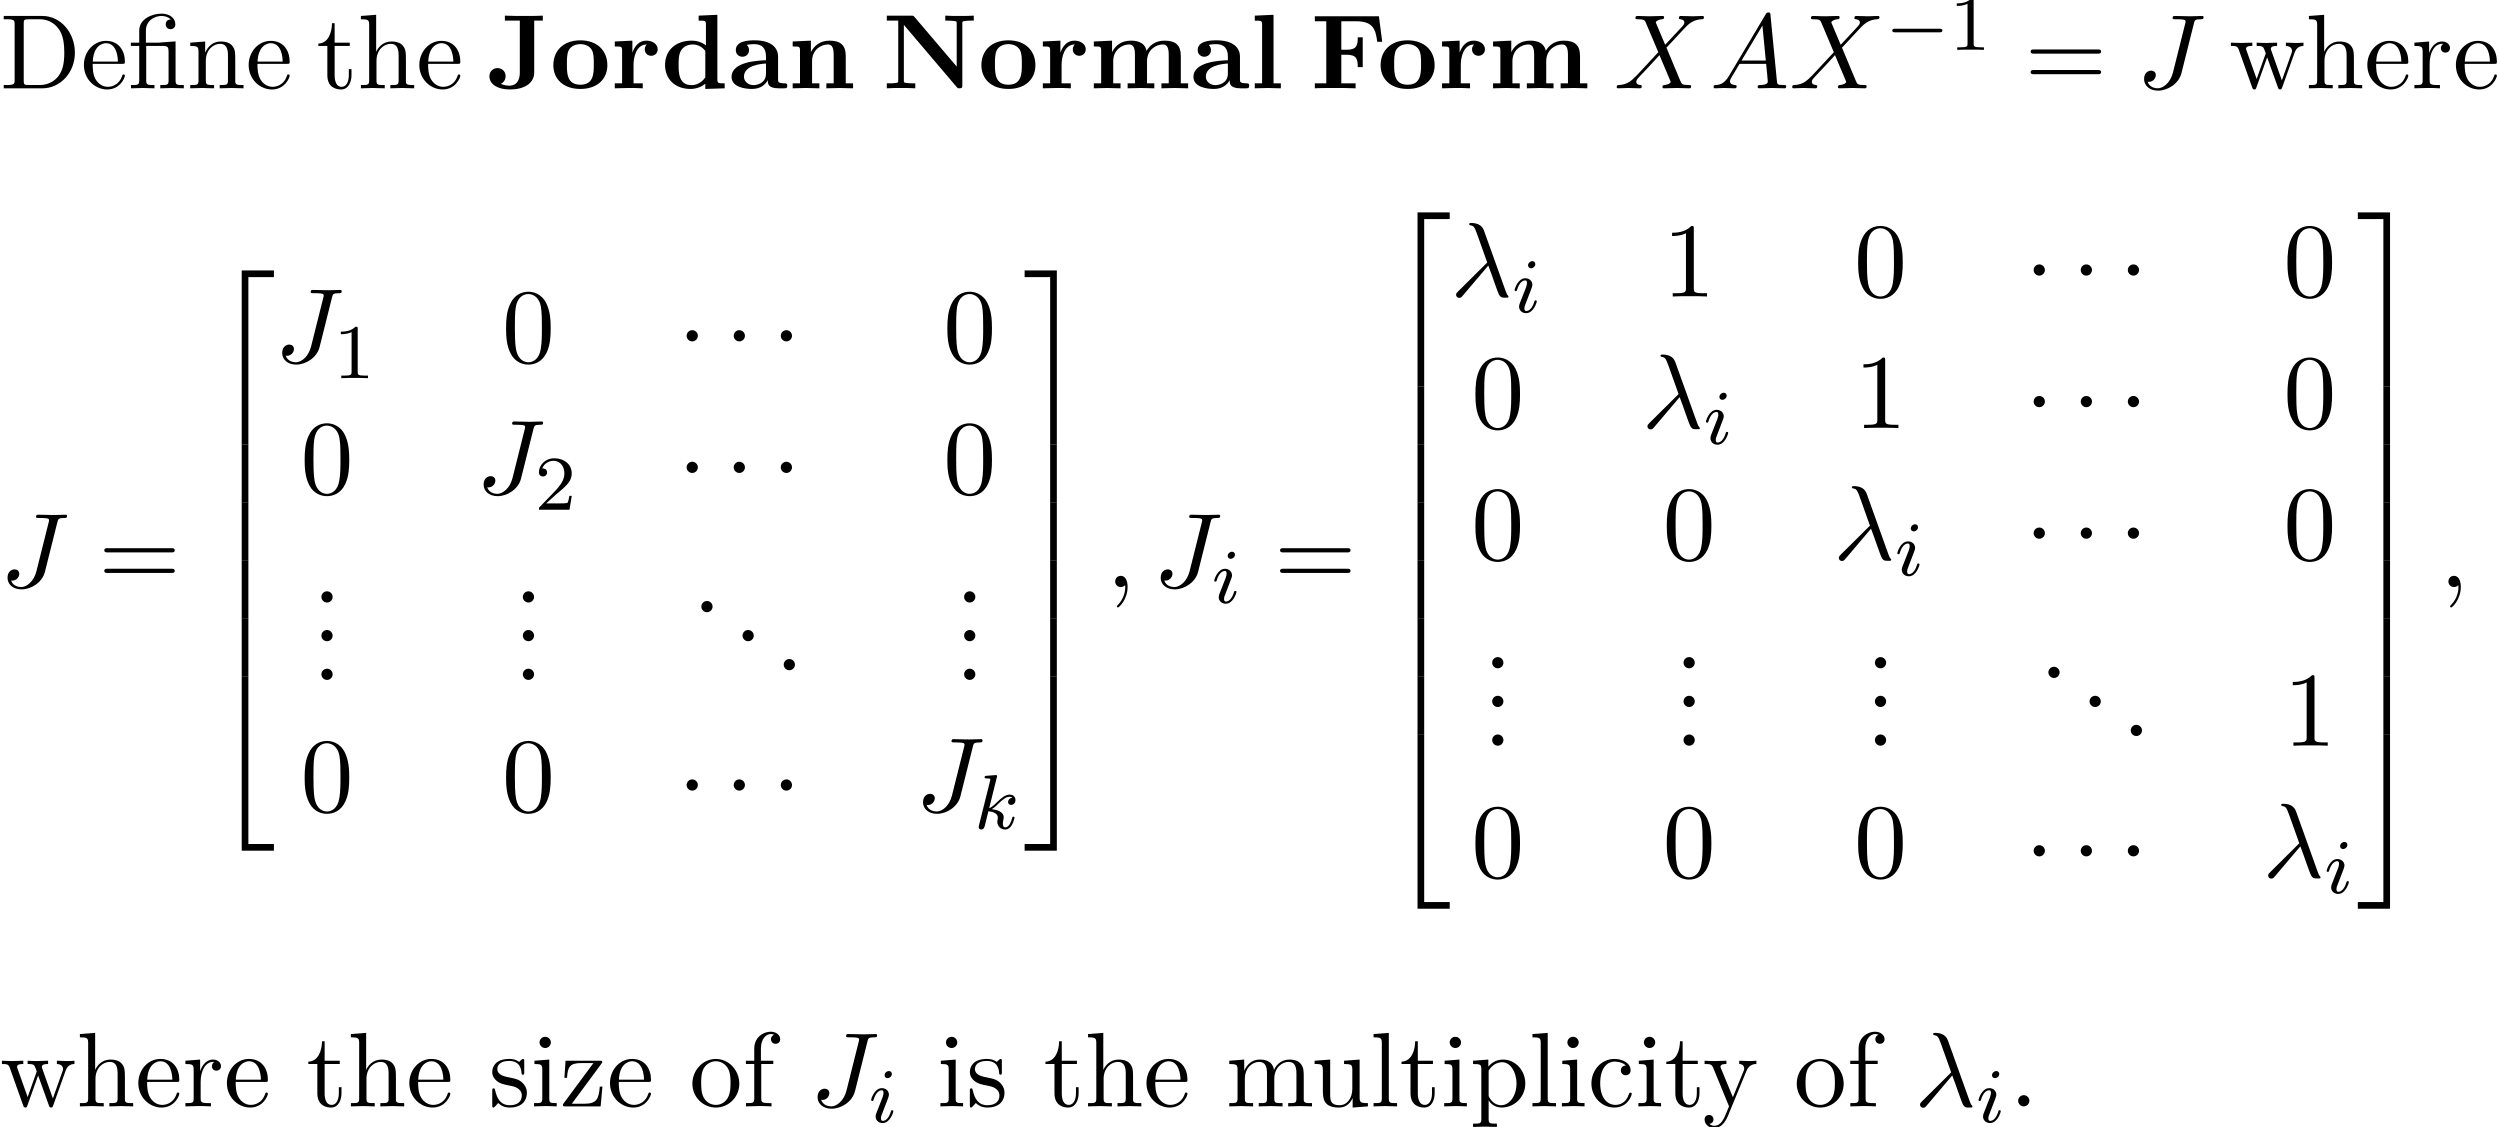 <?xml version='1.0' encoding='UTF-8'?>
<!-- This file was generated by dvisvgm 3.2.2 -->
<svg version='1.1' xmlns='http://www.w3.org/2000/svg' xmlns:xlink='http://www.w3.org/1999/xlink' width='514.929pt' height='232.126pt' viewBox='-50.182 -48.318 257.464 116.063'>
<defs>
<path id='g0-50' d='M6.565 .299V-.389H3.248V17.534H3.935V.299H6.565Z'/>
<path id='g0-51' d='M3.387 17.534V-.389H.07V.299H2.7V17.534H3.387Z'/>
<path id='g0-52' d='M6.565 17.524V16.837H3.935V-.399H3.248V17.524H6.565Z'/>
<path id='g0-53' d='M3.387 17.524V-.399H2.7V16.837H.07V17.524H3.387Z'/>
<path id='g0-54' d='M3.935 5.988V-.01H3.248V5.988H3.935Z'/>
<path id='g0-55' d='M3.387 5.988V-.01H2.7V5.988H3.387Z'/>
<path id='g2-1' d='M2.095-2.727C2.095-3.044 1.833-3.305 1.516-3.305S.938-3.044 .938-2.727S1.2-2.149 1.516-2.149S2.095-2.411 2.095-2.727Z'/>
<path id='g1-0' d='M5.866-1.993C5.866-2.176 5.691-2.176 5.579-2.176H.996C.885-2.176 .709-2.176 .709-1.993S.885-1.809 .996-1.809H5.579C5.691-1.809 5.866-1.809 5.866-1.993Z'/>
<path id='g6-48' d='M5.018-3.491C5.018-4.364 4.964-5.236 4.582-6.044C4.08-7.091 3.185-7.265 2.727-7.265C2.073-7.265 1.276-6.982 .829-5.967C.48-5.215 .425-4.364 .425-3.491C.425-2.673 .469-1.691 .916-.862C1.385 .022 2.182 .24 2.716 .24C3.305 .24 4.135 .011 4.615-1.025C4.964-1.778 5.018-2.629 5.018-3.491ZM4.113-3.622C4.113-2.804 4.113-2.062 3.993-1.364C3.829-.327 3.207 0 2.716 0C2.291 0 1.647-.273 1.451-1.32C1.331-1.975 1.331-2.978 1.331-3.622C1.331-4.32 1.331-5.04 1.418-5.629C1.625-6.927 2.444-7.025 2.716-7.025C3.076-7.025 3.796-6.829 4.004-5.749C4.113-5.138 4.113-4.309 4.113-3.622Z'/>
<path id='g6-49' d='M4.571 0V-.338H4.222C3.24-.338 3.207-.458 3.207-.862V-6.982C3.207-7.244 3.207-7.265 2.956-7.265C2.28-6.567 1.32-6.567 .971-6.567V-6.229C1.189-6.229 1.833-6.229 2.4-6.513V-.862C2.4-.469 2.367-.338 1.385-.338H1.036V0C1.418-.033 2.367-.033 2.804-.033S4.189-.033 4.571 0Z'/>
<path id='g6-61' d='M7.865-3.785C7.865-4.004 7.658-4.004 7.505-4.004H.971C.818-4.004 .611-4.004 .611-3.785S.818-3.567 .982-3.567H7.495C7.658-3.567 7.865-3.567 7.865-3.785ZM7.865-1.669C7.865-1.887 7.658-1.887 7.495-1.887H.982C.818-1.887 .611-1.887 .611-1.669S.818-1.451 .971-1.451H7.505C7.658-1.451 7.865-1.451 7.865-1.669Z'/>
<path id='g5-49' d='M3.563 0V-.263H3.284C2.527-.263 2.503-.359 2.503-.654V-5.077C2.503-5.292 2.487-5.3 2.271-5.3C1.945-4.981 1.522-4.79 .765-4.79V-4.527C.98-4.527 1.411-4.527 1.873-4.742V-.654C1.873-.359 1.849-.263 1.092-.263H.813V0C1.14-.024 1.825-.024 2.184-.024S3.236-.024 3.563 0Z'/>
<path id='g5-50' d='M3.802-1.427H3.555C3.531-1.267 3.467-.869 3.371-.717C3.324-.654 2.718-.654 2.59-.654H1.172L2.248-1.626C2.375-1.745 2.71-2.008 2.837-2.12C3.332-2.574 3.802-3.013 3.802-3.738C3.802-4.686 3.005-5.3 2.008-5.3C1.052-5.3 .422-4.575 .422-3.866C.422-3.475 .733-3.419 .845-3.419C1.012-3.419 1.259-3.539 1.259-3.842C1.259-4.256 .861-4.256 .765-4.256C.996-4.838 1.53-5.037 1.921-5.037C2.662-5.037 3.045-4.407 3.045-3.738C3.045-2.909 2.463-2.303 1.522-1.339L.518-.303C.422-.215 .422-.199 .422 0H3.571L3.802-1.427Z'/>
<path id='g4-21' d='M5.978 .011C5.978-.022 5.956-.044 5.924-.087C5.815-.207 5.749-.371 5.673-.589L3.447-6.796C3.218-7.429 2.629-7.571 2.116-7.571C2.062-7.571 1.92-7.571 1.92-7.451C1.92-7.364 2.018-7.342 2.018-7.342C2.378-7.276 2.455-7.211 2.727-6.469L3.785-3.502L.775-.513C.644-.382 .578-.316 .578-.175C.578 .011 .731 .142 .905 .142S1.178 .022 1.265-.087L3.895-3.185C4.342-2.04 4.865-.371 5.04-.12C5.215 .12 5.324 .12 5.618 .12H5.858C5.967 .109 5.978 .044 5.978 .011Z'/>
<path id='g4-59' d='M2.215-.011C2.215-.731 1.942-1.156 1.516-1.156C1.156-1.156 .938-.884 .938-.578C.938-.284 1.156 0 1.516 0C1.647 0 1.789-.044 1.898-.142C1.931-.164 1.953-.175 1.953-.175S1.975-.164 1.975-.011C1.975 .796 1.593 1.451 1.233 1.811C1.113 1.931 1.113 1.953 1.113 1.985C1.113 2.062 1.167 2.105 1.222 2.105C1.342 2.105 2.215 1.265 2.215-.011Z'/>
<path id='g4-65' d='M7.865-.218C7.865-.338 7.756-.338 7.615-.338C6.938-.338 6.938-.415 6.905-.731L6.24-7.549C6.218-7.767 6.218-7.811 6.033-7.811C5.858-7.811 5.815-7.735 5.749-7.625L1.953-1.255C1.516-.524 1.091-.371 .611-.338C.48-.327 .382-.327 .382-.12C.382-.055 .436 0 .524 0C.818 0 1.156-.033 1.462-.033C1.822-.033 2.204 0 2.553 0C2.618 0 2.76 0 2.76-.207C2.76-.327 2.662-.338 2.585-.338C2.335-.36 2.073-.447 2.073-.72C2.073-.851 2.138-.971 2.225-1.124C2.302-1.255 2.313-1.255 3.055-2.52H5.793C5.815-2.291 5.967-.807 5.967-.698C5.967-.371 5.4-.338 5.182-.338C5.029-.338 4.92-.338 4.92-.12C4.92 0 5.073 0 5.073 0C5.52 0 5.989-.033 6.436-.033C6.709-.033 7.396 0 7.669 0C7.735 0 7.865 0 7.865-.218ZM5.76-2.858H3.262L5.411-6.458L5.76-2.858Z'/>
<path id='g4-74' d='M6.905-7.32C6.905-7.418 6.84-7.451 6.753-7.451C6.48-7.451 5.815-7.418 5.542-7.418L3.938-7.451C3.84-7.451 3.709-7.451 3.709-7.233C3.709-7.113 3.796-7.113 4.08-7.113C4.331-7.113 4.44-7.113 4.713-7.091C4.975-7.058 5.051-7.025 5.051-6.873C5.051-6.807 5.029-6.731 5.007-6.644L3.753-1.636C3.491-.578 2.749 0 2.182 0C1.898 0 1.32-.109 1.145-.676C1.178-.665 1.276-.665 1.276-.665C1.702-.665 1.985-1.036 1.985-1.364C1.985-1.713 1.691-1.822 1.505-1.822C1.309-1.822 .775-1.691 .775-.949C.775-.273 1.353 .24 2.215 .24C3.218 .24 4.353-.48 4.625-1.56L5.902-6.655C5.989-7.015 6.011-7.113 6.611-7.113C6.785-7.113 6.905-7.113 6.905-7.32Z'/>
<path id='g4-88' d='M7.964-.207C7.964-.338 7.855-.338 7.767-.338C7.036-.349 7.015-.382 6.829-.818L5.422-4.189C6.164-4.953 7.309-6.251 7.658-6.556C7.975-6.818 8.389-7.08 9.044-7.113C9.185-7.124 9.284-7.124 9.284-7.331C9.284-7.331 9.284-7.451 9.142-7.451C8.815-7.451 8.455-7.418 8.116-7.418C7.713-7.418 7.298-7.451 6.905-7.451C6.84-7.451 6.698-7.451 6.698-7.233C6.698-7.156 6.753-7.124 6.829-7.113C6.927-7.102 7.265-7.08 7.265-6.775C7.265-6.622 7.145-6.48 7.058-6.382L5.291-4.484L4.375-6.655L4.32-6.796C4.32-6.862 4.505-7.069 4.964-7.113C5.073-7.124 5.182-7.135 5.182-7.32C5.182-7.451 5.051-7.451 5.018-7.451C4.571-7.451 4.102-7.418 3.644-7.418C3.371-7.418 2.695-7.451 2.422-7.451C2.356-7.451 2.225-7.451 2.225-7.233C2.225-7.113 2.335-7.113 2.476-7.113C3.131-7.113 3.196-7.004 3.295-6.764L4.582-3.72L2.28-1.244C2.215-1.189 2.204-1.178 2.138-1.124C1.604-.545 1.091-.371 .535-.338C.393-.327 .295-.327 .295-.12C.295-.12 .295 0 .436 0C.764 0 1.124-.033 1.462-.033C1.865-.033 2.291 0 2.684 0C2.749 0 2.88 0 2.88-.218C2.88-.327 2.749-.338 2.749-.338C2.651-.349 2.313-.371 2.313-.676C2.313-.851 2.476-1.025 2.607-1.167L3.72-2.345L4.702-3.415L5.804-.807L5.858-.655C5.858-.567 5.651-.382 5.225-.338C5.105-.327 5.007-.316 5.007-.131C5.007 0 5.127 0 5.171 0L6.545-.033C6.818-.033 7.484 0 7.756 0C7.833 0 7.964 0 7.964-.207Z'/>
<path id='g3-105' d='M2.375-4.973C2.375-5.149 2.248-5.276 2.064-5.276C1.857-5.276 1.626-5.085 1.626-4.846C1.626-4.67 1.753-4.543 1.937-4.543C2.144-4.543 2.375-4.734 2.375-4.973ZM2.527-1.14C2.527-1.219 2.463-1.243 2.407-1.243C2.311-1.243 2.295-1.188 2.271-1.108C2.088-.47 1.761-.143 1.443-.143C1.347-.143 1.251-.183 1.251-.399C1.251-.59 1.307-.733 1.411-.98L1.658-1.626L1.905-2.271C1.977-2.455 2.072-2.702 2.072-2.837C2.072-3.236 1.753-3.515 1.347-3.515C.574-3.515 .239-2.399 .239-2.295C.239-2.224 .295-2.192 .359-2.192C.462-2.192 .47-2.24 .494-2.319C.717-3.076 1.084-3.292 1.323-3.292C1.435-3.292 1.514-3.252 1.514-3.029C1.514-2.949 1.506-2.837 1.427-2.598L1.211-2.048C.996-1.522 .996-1.506 .781-.948C.741-.829 .701-.733 .701-.598C.701-.207 1.004 .08 1.427 .08C2.2 .08 2.527-1.036 2.527-1.14Z'/>
<path id='g3-107' d='M4.152-1.14C4.152-1.219 4.089-1.243 4.033-1.243C3.937-1.243 3.921-1.196 3.889-1.052C3.786-.677 3.579-.143 3.204-.143C2.997-.143 2.949-.319 2.949-.534C2.949-.638 2.957-.733 2.997-.917C3.005-.948 3.037-1.076 3.037-1.164C3.037-1.817 2.216-1.961 1.809-2.016C2.104-2.192 2.375-2.463 2.471-2.566C2.909-2.997 3.268-3.292 3.65-3.292C3.754-3.292 3.85-3.268 3.913-3.188C3.483-3.132 3.483-2.75 3.483-2.75C3.483-2.574 3.618-2.455 3.794-2.455C4.009-2.455 4.248-2.63 4.248-2.957C4.248-3.228 4.057-3.515 3.658-3.515C3.196-3.515 2.782-3.164 2.327-2.71C1.865-2.256 1.666-2.168 1.538-2.112L2.327-5.292C2.335-5.308 2.359-5.42 2.359-5.42C2.359-5.46 2.327-5.531 2.232-5.531C2.2-5.531 1.953-5.507 1.769-5.491L1.323-5.46C1.148-5.444 1.068-5.436 1.068-5.292C1.068-5.181 1.18-5.181 1.275-5.181C1.658-5.181 1.658-5.133 1.658-5.061C1.658-5.037 1.658-5.021 1.618-4.878L.486-.343C.454-.223 .454-.167 .454-.167C.454-.032 .566 .08 .717 .08C.988 .08 1.052-.175 1.084-.287L1.459-1.801C1.897-1.753 2.431-1.602 2.431-1.148C2.431-1.108 2.431-1.068 2.415-.988C2.391-.885 2.375-.773 2.375-.733C2.375-.263 2.726 .08 3.188 .08C3.523 .08 3.73-.167 3.834-.319C4.025-.614 4.152-1.092 4.152-1.14Z'/>
<path id='g7-70' d='M7.364-4.789L7.025-7.418H.425V-6.905H1.604V-.513H.425V0C.84-.033 1.942-.033 2.422-.033C2.956-.033 4.145-.033 4.625 0V-.513H3.153V-3.458H3.698C4.745-3.458 4.844-2.989 4.844-2.182H5.356V-5.247H4.844C4.844-4.44 4.756-3.971 3.698-3.971H3.153V-6.905H4.68C6.436-6.905 6.687-6.065 6.851-4.789H7.364Z'/>
<path id='g7-74' d='M5.749-6.971V-7.484C5.367-7.451 4.44-7.451 4.015-7.451C3.436-7.451 2.367-7.451 1.844-7.484V-6.971H3.382V-1.625C3.382-1.418 3.382-.273 2.302-.273C2.116-.273 1.756-.305 1.418-.458C1.418-.458 1.92-.665 1.92-1.244C1.92-1.833 1.451-2.084 1.091-2.084C.687-2.084 .251-1.811 .251-1.244C.251-.404 1.113 .12 2.356 .12C3.818 .12 4.865-.502 4.865-1.636V-6.971H5.749Z'/>
<path id='g7-78' d='M9.382-6.971V-7.484C8.967-7.451 8.345-7.451 7.92-7.451C7.462-7.451 6.895-7.451 6.447-7.484V-6.971H6.72C6.916-6.971 7.102-6.96 7.298-6.938C7.615-6.905 7.625-6.895 7.625-6.655V-2.236L3.284-7.342C3.164-7.473 3.153-7.484 2.924-7.484H.425V-6.971H1.604V-.829C1.604-.589 1.593-.578 1.287-.545C1.025-.513 1.004-.513 .698-.513H.425V0C.84-.033 1.462-.033 1.887-.033C2.345-.033 2.913-.033 3.36 0V-.513H3.087C2.891-.513 2.705-.524 2.509-.545C2.193-.578 2.182-.589 2.182-.829V-6.535L7.615-.142C7.724-.011 7.735 0 7.909 0C8.204 0 8.204-.098 8.204-.349V-6.655C8.204-6.895 8.215-6.905 8.52-6.938C8.782-6.971 8.804-6.971 9.109-6.971H9.382Z'/>
<path id='g7-97' d='M6.033-.262C6.033-.513 5.891-.513 5.749-.513C5.084-.524 5.084-.665 5.084-.916V-3.262C5.084-4.233 4.309-4.942 2.684-4.942C2.062-4.942 .731-4.898 .731-3.938C.731-3.458 1.113-3.251 1.407-3.251C1.745-3.251 2.095-3.48 2.095-3.938C2.095-4.265 1.887-4.451 1.855-4.473C2.16-4.538 2.509-4.549 2.64-4.549C3.458-4.549 3.84-4.091 3.84-3.262V-2.891C3.065-2.858 .295-2.76 .295-1.178C.295-.131 1.647 .065 2.4 .065C3.273 .065 3.785-.382 4.025-.84C4.025-.502 4.025 0 5.16 0H5.684C5.902 0 6.033 0 6.033-.262ZM3.84-1.516C3.84-.469 2.836-.327 2.564-.327C2.007-.327 1.571-.709 1.571-1.189C1.571-2.367 3.295-2.52 3.84-2.553V-1.516Z'/>
<path id='g7-100' d='M6.556 0V-.513C5.88-.513 5.804-.513 5.804-.938V-7.571L3.873-7.484V-6.971C4.549-6.971 4.625-6.971 4.625-6.545V-4.418C4.08-4.844 3.513-4.909 3.153-4.909C1.56-4.909 .415-3.949 .415-2.411C.415-.971 1.418 .065 3.033 .065C3.698 .065 4.222-.196 4.56-.469V.065L6.556 0ZM4.56-1.124C4.418-.927 3.971-.327 3.142-.327C1.811-.327 1.811-1.647 1.811-2.411C1.811-2.935 1.811-3.524 2.095-3.949C2.411-4.407 2.924-4.516 3.262-4.516C3.884-4.516 4.32-4.167 4.56-3.851V-1.124Z'/>
<path id='g7-108' d='M3.196 0V-.513H2.444V-7.571L.513-7.484V-6.971C1.189-6.971 1.265-6.971 1.265-6.545V-.513H.513V0L1.855-.033L3.196 0Z'/>
<path id='g7-109' d='M10.2 0V-.513H9.447V-3.338C9.447-4.462 8.891-4.909 7.767-4.909C6.775-4.909 6.207-4.364 5.924-3.862C5.705-4.876 4.702-4.909 4.287-4.909C3.338-4.909 2.716-4.418 2.367-3.731V-4.909L.491-4.822V-4.309C1.167-4.309 1.244-4.309 1.244-3.884V-.513H.491V0L1.865-.033L3.24 0V-.513H2.487V-2.793C2.487-3.982 3.436-4.516 4.113-4.516C4.484-4.516 4.724-4.298 4.724-3.458V-.513H3.971V0L5.345-.033L6.72 0V-.513H5.967V-2.793C5.967-3.982 6.916-4.516 7.593-4.516C7.964-4.516 8.204-4.298 8.204-3.458V-.513H7.451V0L8.825-.033L10.2 0Z'/>
<path id='g7-110' d='M6.709 0V-.513H5.956V-3.338C5.956-4.484 5.367-4.909 4.276-4.909C3.229-4.909 2.651-4.287 2.367-3.731V-4.909L.491-4.822V-4.309C1.167-4.309 1.244-4.309 1.244-3.884V-.513H.491V0L1.865-.033L3.24 0V-.513H2.487V-2.793C2.487-3.982 3.425-4.516 4.113-4.516C4.484-4.516 4.713-4.287 4.713-3.458V-.513H3.96V0L5.335-.033L6.709 0Z'/>
<path id='g7-111' d='M5.913-2.378C5.913-3.84 4.909-4.942 3.131-4.942C1.342-4.942 .349-3.829 .349-2.378C.349-1.025 1.309 .065 3.131 .065C4.964 .065 5.913-1.036 5.913-2.378ZM4.516-2.498C4.516-1.549 4.516-.371 3.131-.371S1.745-1.549 1.745-2.498C1.745-2.989 1.745-3.545 1.931-3.916C2.138-4.32 2.596-4.549 3.131-4.549C3.589-4.549 4.047-4.375 4.287-3.993C4.516-3.622 4.516-3.022 4.516-2.498Z'/>
<path id='g7-114' d='M4.822-4.015C4.822-4.593 4.233-4.909 3.665-4.909C2.902-4.909 2.465-4.364 2.215-3.676V-4.909L.404-4.822V-4.309C1.08-4.309 1.156-4.309 1.156-3.884V-.513H.404V0L1.778-.033C2.193-.033 2.891-.033 3.284 0V-.513H2.335V-2.422C2.335-3.185 2.607-4.516 3.698-4.516C3.698-4.516 3.491-4.331 3.491-4.015C3.491-3.567 3.84-3.349 4.156-3.349S4.822-3.578 4.822-4.015Z'/>
<path id='g8-28' d='M5.749 0V-.338C5.018-.338 4.898-.338 4.898-.829V-4.833L3.524-4.735C3.349-4.724 3.327-4.713 3.327-4.713C3.305-4.702 3.284-4.702 3.131-4.702H1.844V-5.935C1.844-7.015 2.782-7.451 3.458-7.451C3.785-7.451 4.178-7.342 4.396-7.091C3.949-7.069 3.884-6.764 3.884-6.589C3.884-6.229 4.167-6.087 4.375-6.087C4.625-6.087 4.876-6.262 4.876-6.589C4.876-7.233 4.276-7.691 3.469-7.691C2.455-7.691 1.156-7.135 1.156-5.945V-4.702H.295V-4.364H1.156V-.829C1.156-.338 1.036-.338 .305-.338V0L1.516-.033L2.727 0V-.338C1.996-.338 1.876-.338 1.876-.829V-4.364H3.6C4.102-4.364 4.178-4.222 4.178-3.775V-.829C4.178-.338 4.058-.338 3.327-.338V0L4.538-.033L5.749 0Z'/>
<path id='g8-46' d='M2.095-.578C2.095-.895 1.833-1.156 1.516-1.156S.938-.895 .938-.578S1.2 0 1.516 0S2.095-.262 2.095-.578Z'/>
<path id='g8-68' d='M7.713-3.665C7.713-5.738 6.24-7.451 4.375-7.451H.382V-7.113H.644C1.484-7.113 1.505-6.993 1.505-6.6V-.851C1.505-.458 1.484-.338 .644-.338H.382V0H4.375C6.207 0 7.713-1.615 7.713-3.665ZM6.622-3.665C6.622-2.455 6.415-1.8 6.022-1.265C5.804-.971 5.182-.338 4.08-.338H2.978C2.465-.338 2.444-.415 2.444-.775V-6.676C2.444-7.036 2.465-7.113 2.978-7.113H4.069C4.745-7.113 5.498-6.873 6.055-6.098C6.524-5.455 6.622-4.516 6.622-3.665Z'/>
<path id='g8-99' d='M4.527-1.298C4.527-1.407 4.418-1.407 4.385-1.407C4.287-1.407 4.265-1.364 4.244-1.298C3.927-.284 3.218-.153 2.815-.153C2.236-.153 1.276-.622 1.276-2.378C1.276-4.156 2.171-4.615 2.749-4.615C2.847-4.615 3.535-4.604 3.916-4.211C3.469-4.178 3.404-3.851 3.404-3.709C3.404-3.425 3.6-3.207 3.905-3.207C4.189-3.207 4.407-3.393 4.407-3.72C4.407-4.462 3.578-4.887 2.738-4.887C1.375-4.887 .371-3.709 .371-2.356C.371-.96 1.451 .12 2.716 .12C4.178 .12 4.527-1.189 4.527-1.298Z'/>
<path id='g8-101' d='M4.527-1.298C4.527-1.407 4.44-1.429 4.385-1.429C4.287-1.429 4.265-1.364 4.244-1.276C3.862-.153 2.88-.153 2.771-.153C2.225-.153 1.789-.48 1.538-.884C1.211-1.407 1.211-2.127 1.211-2.52H4.255C4.495-2.52 4.527-2.52 4.527-2.749C4.527-3.829 3.938-4.887 2.575-4.887C1.309-4.887 .305-3.764 .305-2.4C.305-.938 1.451 .12 2.705 .12C4.036 .12 4.527-1.091 4.527-1.298ZM3.807-2.749H1.222C1.287-4.375 2.204-4.647 2.575-4.647C3.698-4.647 3.807-3.175 3.807-2.749Z'/>
<path id='g8-102' d='M3.895-6.927C3.895-7.331 3.491-7.691 2.913-7.691C2.149-7.691 1.222-7.113 1.222-5.956V-4.702H.36V-4.364H1.222V-.829C1.222-.338 1.102-.338 .371-.338V0L1.615-.033C2.051-.033 2.564-.033 3 0V-.338H2.771C1.964-.338 1.942-.458 1.942-.851V-4.364H3.185V-4.702H1.909V-5.967C1.909-6.927 2.433-7.451 2.913-7.451C2.945-7.451 3.109-7.451 3.273-7.375C3.142-7.331 2.945-7.189 2.945-6.916C2.945-6.665 3.12-6.447 3.415-6.447C3.731-6.447 3.895-6.665 3.895-6.927Z'/>
<path id='g8-104' d='M5.836 0V-.338C5.269-.338 4.996-.338 4.985-.665V-2.749C4.985-3.687 4.985-4.025 4.647-4.418C4.495-4.604 4.135-4.822 3.502-4.822C2.585-4.822 2.105-4.167 1.931-3.775H1.92V-7.571L.349-7.451V-7.113C1.113-7.113 1.2-7.036 1.2-6.502V-.829C1.2-.338 1.08-.338 .349-.338V0L1.582-.033L2.804 0V-.338C2.073-.338 1.953-.338 1.953-.829V-2.836C1.953-3.971 2.727-4.582 3.425-4.582C4.113-4.582 4.233-3.993 4.233-3.371V-.829C4.233-.338 4.113-.338 3.382-.338V0L4.615-.033L5.836 0Z'/>
<path id='g8-105' d='M2.695 0V-.338C1.975-.338 1.931-.393 1.931-.818V-4.822L.404-4.702V-4.364C1.113-4.364 1.211-4.298 1.211-3.764V-.829C1.211-.338 1.091-.338 .36-.338V0L1.56-.033C1.942-.033 2.324-.011 2.695 0ZM2.095-6.589C2.095-6.884 1.844-7.167 1.516-7.167C1.145-7.167 .927-6.862 .927-6.589C.927-6.295 1.178-6.011 1.505-6.011C1.876-6.011 2.095-6.316 2.095-6.589Z'/>
<path id='g8-108' d='M2.782 0V-.338C2.051-.338 1.931-.338 1.931-.829V-7.571L.36-7.451V-7.113C1.124-7.113 1.211-7.036 1.211-6.502V-.829C1.211-.338 1.091-.338 .36-.338V0L1.571-.033L2.782 0Z'/>
<path id='g8-109' d='M8.869 0V-.338C8.302-.338 8.029-.338 8.018-.665V-2.749C8.018-3.687 8.018-4.025 7.68-4.418C7.527-4.604 7.167-4.822 6.535-4.822C5.618-4.822 5.138-4.167 4.953-3.753C4.8-4.702 3.993-4.822 3.502-4.822C2.705-4.822 2.193-4.353 1.887-3.676V-4.822L.349-4.702V-4.364C1.113-4.364 1.2-4.287 1.2-3.753V-.829C1.2-.338 1.08-.338 .349-.338V0L1.582-.033L2.804 0V-.338C2.073-.338 1.953-.338 1.953-.829V-2.836C1.953-3.971 2.727-4.582 3.425-4.582C4.113-4.582 4.233-3.993 4.233-3.371V-.829C4.233-.338 4.113-.338 3.382-.338V0L4.615-.033L5.836 0V-.338C5.105-.338 4.985-.338 4.985-.829V-2.836C4.985-3.971 5.76-4.582 6.458-4.582C7.145-4.582 7.265-3.993 7.265-3.371V-.829C7.265-.338 7.145-.338 6.415-.338V0L7.647-.033L8.869 0Z'/>
<path id='g8-110' d='M5.836 0V-.338C5.269-.338 4.996-.338 4.985-.665V-2.749C4.985-3.687 4.985-4.025 4.647-4.418C4.495-4.604 4.135-4.822 3.502-4.822C2.705-4.822 2.193-4.353 1.887-3.676V-4.822L.349-4.702V-4.364C1.113-4.364 1.2-4.287 1.2-3.753V-.829C1.2-.338 1.08-.338 .349-.338V0L1.582-.033L2.804 0V-.338C2.073-.338 1.953-.338 1.953-.829V-2.836C1.953-3.971 2.727-4.582 3.425-4.582C4.113-4.582 4.233-3.993 4.233-3.371V-.829C4.233-.338 4.113-.338 3.382-.338V0L4.615-.033L5.836 0Z'/>
<path id='g8-111' d='M5.138-2.335C5.138-3.731 4.047-4.887 2.727-4.887C1.364-4.887 .305-3.698 .305-2.335C.305-.927 1.44 .12 2.716 .12C4.036 .12 5.138-.949 5.138-2.335ZM4.233-2.422C4.233-2.029 4.233-1.44 3.993-.96C3.753-.469 3.273-.153 2.727-.153C2.258-.153 1.778-.382 1.484-.884C1.211-1.364 1.211-2.029 1.211-2.422C1.211-2.847 1.211-3.436 1.473-3.916C1.767-4.418 2.28-4.647 2.716-4.647C3.196-4.647 3.665-4.407 3.949-3.938S4.233-2.836 4.233-2.422Z'/>
<path id='g8-112' d='M5.684-2.356C5.684-3.742 4.625-4.822 3.404-4.822C2.553-4.822 2.095-4.342 1.876-4.102V-4.822L.305-4.702V-4.364C1.08-4.364 1.156-4.298 1.156-3.818V1.287C1.156 1.778 1.036 1.778 .305 1.778V2.116L1.527 2.084L2.76 2.116V1.778C2.029 1.778 1.909 1.778 1.909 1.287V-.545V-.644C1.964-.469 2.422 .12 3.251 .12C4.549 .12 5.684-.949 5.684-2.356ZM4.778-2.356C4.778-1.036 4.015-.12 3.207-.12C2.771-.12 2.356-.338 2.062-.785C1.909-1.015 1.909-1.025 1.909-1.244V-3.676C2.225-4.233 2.76-4.549 3.316-4.549C4.113-4.549 4.778-3.589 4.778-2.356Z'/>
<path id='g8-114' d='M3.971-4.156C3.971-4.505 3.633-4.822 3.164-4.822C2.367-4.822 1.975-4.091 1.822-3.622V-4.822L.305-4.702V-4.364C1.069-4.364 1.156-4.287 1.156-3.753V-.829C1.156-.338 1.036-.338 .305-.338V0L1.549-.033C1.985-.033 2.498-.033 2.935 0V-.338H2.705C1.898-.338 1.876-.458 1.876-.851V-2.531C1.876-3.611 2.335-4.582 3.164-4.582C3.24-4.582 3.262-4.582 3.284-4.571C3.251-4.56 3.033-4.429 3.033-4.145C3.033-3.84 3.262-3.676 3.502-3.676C3.698-3.676 3.971-3.807 3.971-4.156Z'/>
<path id='g8-115' d='M3.927-1.396C3.927-1.975 3.6-2.302 3.469-2.433C3.109-2.782 2.684-2.869 2.225-2.956C1.615-3.076 .884-3.218 .884-3.851C.884-4.233 1.167-4.68 2.105-4.68C3.305-4.68 3.36-3.698 3.382-3.36C3.393-3.262 3.513-3.262 3.513-3.262C3.655-3.262 3.655-3.316 3.655-3.524V-4.625C3.655-4.811 3.655-4.887 3.535-4.887C3.48-4.887 3.458-4.887 3.316-4.756C3.284-4.713 3.175-4.615 3.131-4.582C2.716-4.887 2.269-4.887 2.105-4.887C.775-4.887 .36-4.156 .36-3.545C.36-3.164 .535-2.858 .829-2.618C1.178-2.335 1.484-2.269 2.269-2.116C2.509-2.073 3.404-1.898 3.404-1.113C3.404-.556 3.022-.12 2.171-.12C1.255-.12 .862-.742 .655-1.669C.622-1.811 .611-1.855 .502-1.855C.36-1.855 .36-1.778 .36-1.582V-.142C.36 .044 .36 .12 .48 .12C.535 .12 .545 .109 .753-.098C.775-.12 .775-.142 .971-.349C1.451 .109 1.942 .12 2.171 .12C3.425 .12 3.927-.611 3.927-1.396Z'/>
<path id='g8-116' d='M3.622-1.353V-1.975H3.349V-1.375C3.349-.567 3.022-.153 2.618-.153C1.887-.153 1.887-1.145 1.887-1.331V-4.364H3.447V-4.702H1.887V-6.709H1.615C1.604-5.815 1.276-4.647 .207-4.604V-4.364H1.135V-1.353C1.135-.011 2.149 .12 2.542 .12C3.316 .12 3.622-.655 3.622-1.353Z'/>
<path id='g8-117' d='M5.836 0V-.338C5.073-.338 4.985-.415 4.985-.949V-4.822L3.382-4.702V-4.364C4.145-4.364 4.233-4.287 4.233-3.753V-1.811C4.233-.862 3.709-.12 2.913-.12C1.996-.12 1.953-.633 1.953-1.2V-4.822L.349-4.702V-4.364C1.2-4.364 1.2-4.331 1.2-3.36V-1.724C1.2-.873 1.2 .12 2.858 .12C3.469 .12 3.949-.185 4.265-.862V.12L5.836 0Z'/>
<path id='g8-119' d='M7.669-4.364V-4.702C7.429-4.68 7.113-4.669 6.873-4.669L5.858-4.702V-4.364C6.251-4.353 6.491-4.156 6.491-3.84C6.491-3.775 6.491-3.753 6.436-3.611L5.444-.818L4.364-3.862C4.32-3.993 4.309-4.015 4.309-4.069C4.309-4.364 4.735-4.364 4.953-4.364V-4.702L3.818-4.669C3.491-4.669 3.175-4.68 2.847-4.702V-4.364C3.251-4.364 3.425-4.342 3.535-4.2C3.589-4.135 3.709-3.807 3.785-3.6L2.847-.96L1.811-3.873C1.756-4.004 1.756-4.025 1.756-4.069C1.756-4.364 2.182-4.364 2.4-4.364V-4.702L1.211-4.669L.196-4.702V-4.364C.742-4.364 .873-4.331 1.004-3.982L2.378-.12C2.433 .033 2.465 .12 2.607 .12S2.771 .055 2.825-.098L3.927-3.185L5.04-.087C5.084 .033 5.116 .12 5.258 .12S5.433 .022 5.476-.087L6.753-3.665C6.949-4.211 7.287-4.353 7.669-4.364Z'/>
<path id='g8-121' d='M5.542-4.364V-4.702C5.291-4.68 4.975-4.669 4.724-4.669L3.775-4.702V-4.364C4.113-4.353 4.287-4.167 4.287-3.895C4.287-3.785 4.276-3.764 4.222-3.633L3.12-.949L1.909-3.884C1.865-3.993 1.844-4.036 1.844-4.08C1.844-4.364 2.247-4.364 2.455-4.364V-4.702L1.265-4.669C.971-4.669 .535-4.68 .207-4.702V-4.364C.731-4.364 .938-4.364 1.091-3.982L2.727 0L2.455 .644C2.215 1.244 1.909 1.996 1.211 1.996C1.156 1.996 .905 1.996 .698 1.8C1.036 1.756 1.124 1.516 1.124 1.342C1.124 1.058 .916 .884 .665 .884C.447 .884 .207 1.025 .207 1.353C.207 1.844 .665 2.236 1.211 2.236C1.898 2.236 2.345 1.615 2.607 .993L4.527-3.665C4.811-4.353 5.367-4.364 5.542-4.364Z'/>
<path id='g8-122' d='M4.375-2.04H4.102C4.004-.753 3.775-.273 2.509-.273H1.222L4.255-4.375C4.353-4.495 4.353-4.516 4.353-4.56C4.353-4.702 4.265-4.702 4.069-4.702H.578L.458-2.945H.731C.796-4.058 1.004-4.462 2.204-4.462H3.447L.404-.349C.305-.229 .305-.207 .305-.153C.305 0 .382 0 .589 0H4.189L4.375-2.04Z'/>
</defs>
<g id='page1'>
<use x='-50.182' y='-39.223' xlink:href='#g8-68'/>
<use x='-41.848' y='-39.223' xlink:href='#g8-101'/>
<use x='-37' y='-39.223' xlink:href='#g8-28'/>
<use x='-30.939' y='-39.223' xlink:href='#g8-110'/>
<use x='-24.879' y='-39.223' xlink:href='#g8-101'/>
<use x='-17.606' y='-39.223' xlink:href='#g8-116'/>
<use x='-13.363' y='-39.223' xlink:href='#g8-104'/>
<use x='-7.303' y='-39.223' xlink:href='#g8-101'/>
<use x='-.03' y='-39.223' xlink:href='#g7-74'/>
<use x='6.455' y='-39.223' xlink:href='#g7-111'/>
<use x='12.728' y='-39.223' xlink:href='#g7-114'/>
<use x='17.894' y='-39.223' xlink:href='#g7-100'/>
<use x='24.864' y='-39.223' xlink:href='#g7-97'/>
<use x='30.962' y='-39.223' xlink:href='#g7-110'/>
<use x='40.72' y='-39.223' xlink:href='#g7-78'/>
<use x='50.538' y='-39.223' xlink:href='#g7-111'/>
<use x='56.811' y='-39.223' xlink:href='#g7-114'/>
<use x='61.977' y='-39.223' xlink:href='#g7-109'/>
<use x='72.432' y='-39.223' xlink:href='#g7-97'/>
<use x='78.53' y='-39.223' xlink:href='#g7-108'/>
<use x='84.802' y='-39.223' xlink:href='#g7-70'/>
<use x='91.651' y='-39.223' xlink:href='#g7-111'/>
<use x='97.924' y='-39.223' xlink:href='#g7-114'/>
<use x='103.09' y='-39.223' xlink:href='#g7-109'/>
<use x='116.017' y='-39.223' xlink:href='#g4-88'/>
<use x='125.911' y='-39.223' xlink:href='#g4-65'/>
<use x='134.093' y='-39.223' xlink:href='#g4-88'/>
<use x='143.987' y='-43.182' xlink:href='#g1-0'/>
<use x='150.573' y='-43.182' xlink:href='#g5-49'/>
<use x='158.336' y='-39.223' xlink:href='#g6-61'/>
<use x='169.851' y='-39.223' xlink:href='#g4-74'/>
<use x='179.374' y='-39.223' xlink:href='#g8-119'/>
<use x='187.252' y='-39.223' xlink:href='#g8-104'/>
<use x='193.313' y='-39.223' xlink:href='#g8-101'/>
<use x='198.161' y='-39.223' xlink:href='#g8-114'/>
<use x='202.434' y='-39.223' xlink:href='#g8-101'/>
<use x='-50.182' y='12.14' xlink:href='#g4-74'/>
<use x='-40.053' y='12.14' xlink:href='#g6-61'/>
<use x='-28.538' y='-20.077' xlink:href='#g0-50'/>
<use x='-28.538' y='-2.543' xlink:href='#g0-54'/>
<use x='-28.538' y='3.435' xlink:href='#g0-54'/>
<use x='-28.538' y='9.413' xlink:href='#g0-54'/>
<use x='-28.538' y='15.39' xlink:href='#g0-54'/>
<use x='-28.538' y='21.766' xlink:href='#g0-52'/>
<use x='-21.896' y='-11.009' xlink:href='#g4-74'/>
<use x='-15.847' y='-9.372' xlink:href='#g5-49'/>
<use x='1.512' y='-11.009' xlink:href='#g6-48'/>
<use x='19.592' y='-11.009' xlink:href='#g2-1'/>
<use x='24.441' y='-11.009' xlink:href='#g2-1'/>
<use x='29.289' y='-11.009' xlink:href='#g2-1'/>
<use x='46.958' y='-11.009' xlink:href='#g6-48'/>
<use x='-19.232' y='2.54' xlink:href='#g6-48'/>
<use x='-1.152' y='2.54' xlink:href='#g4-74'/>
<use x='4.897' y='4.177' xlink:href='#g5-50'/>
<use x='19.592' y='2.54' xlink:href='#g2-1'/>
<use x='24.441' y='2.54' xlink:href='#g2-1'/>
<use x='29.289' y='2.54' xlink:href='#g2-1'/>
<use x='46.958' y='2.54' xlink:href='#g6-48'/>
<use x='-18.02' y='13.734' xlink:href='#g8-46'/>
<use x='-18.02' y='17.719' xlink:href='#g8-46'/>
<use x='-18.02' y='21.704' xlink:href='#g8-46'/>
<use x='2.724' y='13.734' xlink:href='#g8-46'/>
<use x='2.724' y='17.719' xlink:href='#g8-46'/>
<use x='2.724' y='21.704' xlink:href='#g8-46'/>
<use x='21.108' y='14.731' xlink:href='#g8-46'/>
<use x='25.35' y='17.719' xlink:href='#g8-46'/>
<use x='29.592' y='20.708' xlink:href='#g8-46'/>
<use x='48.17' y='13.734' xlink:href='#g8-46'/>
<use x='48.17' y='17.719' xlink:href='#g8-46'/>
<use x='48.17' y='21.704' xlink:href='#g8-46'/>
<use x='-19.232' y='35.254' xlink:href='#g6-48'/>
<use x='1.512' y='35.254' xlink:href='#g6-48'/>
<use x='19.592' y='35.254' xlink:href='#g2-1'/>
<use x='24.441' y='35.254' xlink:href='#g2-1'/>
<use x='29.289' y='35.254' xlink:href='#g2-1'/>
<use x='44.1' y='35.254' xlink:href='#g4-74'/>
<use x='50.15' y='37.031' xlink:href='#g3-107'/>
<use x='55.269' y='-20.077' xlink:href='#g0-51'/>
<use x='55.269' y='-2.543' xlink:href='#g0-55'/>
<use x='55.269' y='3.435' xlink:href='#g0-55'/>
<use x='55.269' y='9.413' xlink:href='#g0-55'/>
<use x='55.269' y='15.39' xlink:href='#g0-55'/>
<use x='55.269' y='21.766' xlink:href='#g0-53'/>
<use x='63.729' y='12.14' xlink:href='#g4-59'/>
<use x='68.578' y='12.14' xlink:href='#g4-74'/>
<use x='74.627' y='13.776' xlink:href='#g3-105'/>
<use x='81.038' y='12.14' xlink:href='#g6-61'/>
<use x='92.554' y='-26.055' xlink:href='#g0-50'/>
<use x='92.554' y='-8.52' xlink:href='#g0-54'/>
<use x='92.554' y='-2.543' xlink:href='#g0-54'/>
<use x='92.554' y='3.435' xlink:href='#g0-54'/>
<use x='92.554' y='9.413' xlink:href='#g0-54'/>
<use x='92.554' y='15.39' xlink:href='#g0-54'/>
<use x='92.554' y='21.368' xlink:href='#g0-54'/>
<use x='92.554' y='27.744' xlink:href='#g0-52'/>
<use x='99.196' y='-17.783' xlink:href='#g4-21'/>
<use x='105.559' y='-16.147' xlink:href='#g3-105'/>
<use x='121.048' y='-17.783' xlink:href='#g6-49'/>
<use x='140.756' y='-17.783' xlink:href='#g6-48'/>
<use x='158.318' y='-17.783' xlink:href='#g2-1'/>
<use x='163.167' y='-17.783' xlink:href='#g2-1'/>
<use x='168.015' y='-17.783' xlink:href='#g2-1'/>
<use x='184.971' y='-17.783' xlink:href='#g6-48'/>
<use x='101.341' y='-4.234' xlink:href='#g6-48'/>
<use x='118.903' y='-4.234' xlink:href='#g4-21'/>
<use x='125.267' y='-2.598' xlink:href='#g3-105'/>
<use x='140.756' y='-4.234' xlink:href='#g6-49'/>
<use x='158.318' y='-4.234' xlink:href='#g2-1'/>
<use x='163.167' y='-4.234' xlink:href='#g2-1'/>
<use x='168.015' y='-4.234' xlink:href='#g2-1'/>
<use x='184.971' y='-4.234' xlink:href='#g6-48'/>
<use x='101.341' y='9.315' xlink:href='#g6-48'/>
<use x='121.048' y='9.315' xlink:href='#g6-48'/>
<use x='138.611' y='9.315' xlink:href='#g4-21'/>
<use x='144.974' y='10.951' xlink:href='#g3-105'/>
<use x='158.318' y='9.315' xlink:href='#g2-1'/>
<use x='163.167' y='9.315' xlink:href='#g2-1'/>
<use x='168.015' y='9.315' xlink:href='#g2-1'/>
<use x='184.971' y='9.315' xlink:href='#g6-48'/>
<use x='102.553' y='20.509' xlink:href='#g8-46'/>
<use x='102.553' y='24.494' xlink:href='#g8-46'/>
<use x='102.553' y='28.479' xlink:href='#g8-46'/>
<use x='122.26' y='20.509' xlink:href='#g8-46'/>
<use x='122.26' y='24.494' xlink:href='#g8-46'/>
<use x='122.26' y='28.479' xlink:href='#g8-46'/>
<use x='141.968' y='20.509' xlink:href='#g8-46'/>
<use x='141.968' y='24.494' xlink:href='#g8-46'/>
<use x='141.968' y='28.479' xlink:href='#g8-46'/>
<use x='159.833' y='21.505' xlink:href='#g8-46'/>
<use x='164.076' y='24.494' xlink:href='#g8-46'/>
<use x='168.318' y='27.483' xlink:href='#g8-46'/>
<use x='184.971' y='28.479' xlink:href='#g6-49'/>
<use x='101.341' y='42.028' xlink:href='#g6-48'/>
<use x='121.048' y='42.028' xlink:href='#g6-48'/>
<use x='140.756' y='42.028' xlink:href='#g6-48'/>
<use x='158.318' y='42.028' xlink:href='#g2-1'/>
<use x='163.167' y='42.028' xlink:href='#g2-1'/>
<use x='168.015' y='42.028' xlink:href='#g2-1'/>
<use x='182.826' y='42.028' xlink:href='#g4-21'/>
<use x='189.19' y='43.665' xlink:href='#g3-105'/>
<use x='192.571' y='-26.055' xlink:href='#g0-51'/>
<use x='192.571' y='-8.52' xlink:href='#g0-55'/>
<use x='192.571' y='-2.543' xlink:href='#g0-55'/>
<use x='192.571' y='3.435' xlink:href='#g0-55'/>
<use x='192.571' y='9.413' xlink:href='#g0-55'/>
<use x='192.571' y='15.39' xlink:href='#g0-55'/>
<use x='192.571' y='21.368' xlink:href='#g0-55'/>
<use x='192.571' y='27.744' xlink:href='#g0-53'/>
<use x='201.031' y='12.14' xlink:href='#g4-59'/>
<use x='-50.182' y='65.624' xlink:href='#g8-119'/>
<use x='-42.303' y='65.624' xlink:href='#g8-104'/>
<use x='-36.243' y='65.624' xlink:href='#g8-101'/>
<use x='-31.394' y='65.624' xlink:href='#g8-114'/>
<use x='-27.121' y='65.624' xlink:href='#g8-101'/>
<use x='-18.636' y='65.624' xlink:href='#g8-116'/>
<use x='-14.394' y='65.624' xlink:href='#g8-104'/>
<use x='-8.333' y='65.624' xlink:href='#g8-101'/>
<use x='.152' y='65.624' xlink:href='#g8-115'/>
<use x='4.455' y='65.624' xlink:href='#g8-105'/>
<use x='7.485' y='65.624' xlink:href='#g8-122'/>
<use x='12.333' y='65.624' xlink:href='#g8-101'/>
<use x='20.818' y='65.624' xlink:href='#g8-111'/>
<use x='26.273' y='65.624' xlink:href='#g8-102'/>
<use x='33.243' y='65.624' xlink:href='#g4-74'/>
<use x='39.292' y='67.26' xlink:href='#g3-105'/>
<use x='46.309' y='65.624' xlink:href='#g8-105'/>
<use x='49.34' y='65.624' xlink:href='#g8-115'/>
<use x='57.279' y='65.624' xlink:href='#g8-116'/>
<use x='61.522' y='65.624' xlink:href='#g8-104'/>
<use x='67.582' y='65.624' xlink:href='#g8-101'/>
<use x='76.067' y='65.624' xlink:href='#g8-109'/>
<use x='84.855' y='65.624' xlink:href='#g8-117'/>
<use x='90.915' y='65.624' xlink:href='#g8-108'/>
<use x='93.945' y='65.624' xlink:href='#g8-116'/>
<use x='98.188' y='65.624' xlink:href='#g8-105'/>
<use x='101.218' y='65.624' xlink:href='#g8-112'/>
<use x='107.279' y='65.624' xlink:href='#g8-108'/>
<use x='110.309' y='65.624' xlink:href='#g8-105'/>
<use x='113.339' y='65.624' xlink:href='#g8-99'/>
<use x='118.188' y='65.624' xlink:href='#g8-105'/>
<use x='121.218' y='65.624' xlink:href='#g8-116'/>
<use x='125.158' y='65.624' xlink:href='#g8-121'/>
<use x='134.552' y='65.624' xlink:href='#g8-111'/>
<use x='140.006' y='65.624' xlink:href='#g8-102'/>
<use x='146.976' y='65.624' xlink:href='#g4-21'/>
<use x='153.34' y='67.26' xlink:href='#g3-105'/>
<use x='156.721' y='65.624' xlink:href='#g8-46'/>
</g>
</svg>
